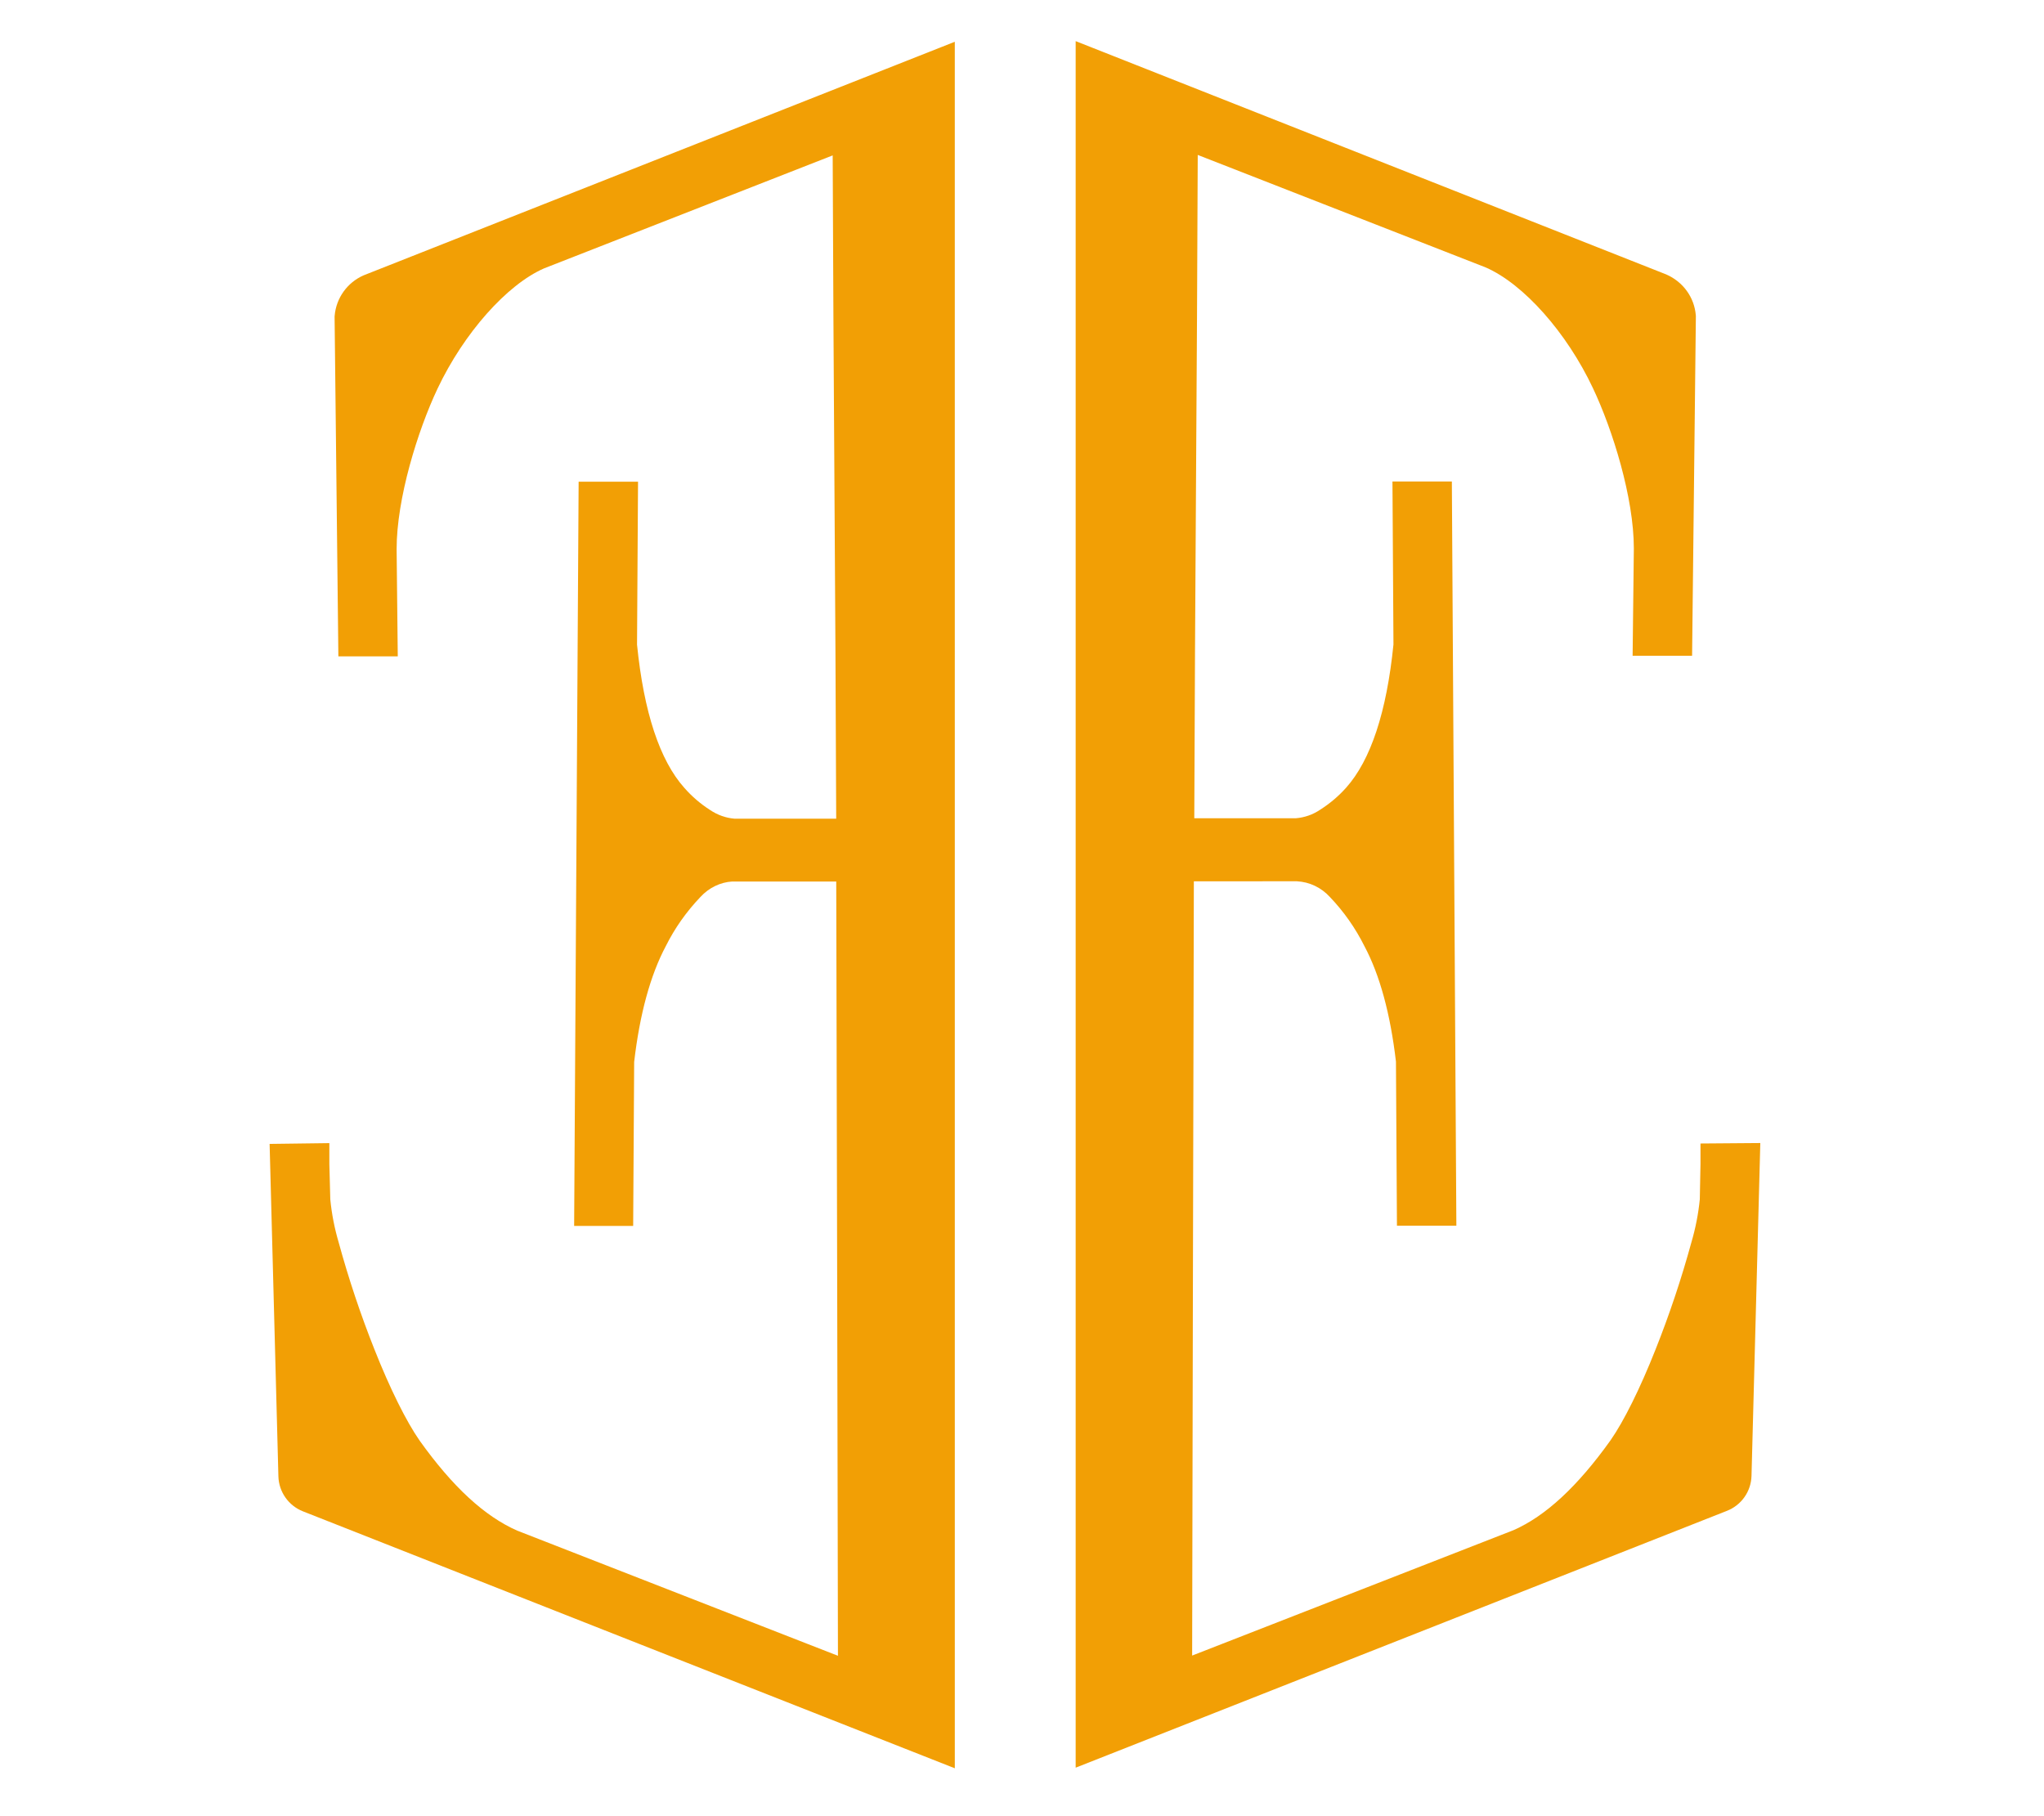 <?xml version="1.0" encoding="utf-8"?>
<!-- Generator: Adobe Illustrator 14.0.0, SVG Export Plug-In . SVG Version: 6.00 Build 43363)  -->
<!DOCTYPE svg PUBLIC "-//W3C//DTD SVG 1.1//EN" "http://www.w3.org/Graphics/SVG/1.1/DTD/svg11.dtd">
<svg version="1.1" id="Layer_1" xmlns="http://www.w3.org/2000/svg" xmlns:xlink="http://www.w3.org/1999/xlink" x="0px" y="0px"
	 width="175px" height="155.5px" viewBox="0 0 135 155.5" enable-background="new 0 0 112 155.5" xml:space="preserve">

<g>
	<path fill="#F29F05" d="M125.59,97.896l0,1.743l-0.059,3.036c-0.123,1.242-0.364,2.479-0.726,3.705
		c-0.845,3.088-1.875,6.166-3.063,9.151c-1.312,3.318-2.721,6.157-3.856,7.778c-2.829,3.961-5.563,6.483-8.299,7.688l-27.519,10.738
		c0.017-9.706,0.096-47.36,0.146-66.286l8.827-0.001c1.08,0.058,2.076,0.53,2.829,1.355c1.183,1.239,2.17,2.643,2.953,4.208
		c1.309,2.459,2.215,5.782,2.694,9.878c0.027,4.146,0.076,12.555,0.076,12.555l0.009,1.491h5.087l-0.386-63.712h-5.086l0.01,1.51
		c0,0,0.054,8.34,0.076,12.442c-0.582,5.779-1.945,9.904-4.055,12.264c-0.638,0.716-1.372,1.341-2.219,1.881
		c-0.62,0.421-1.34,0.673-2.086,0.732H82.25c0.029-9.462,0.089-19.119,0.149-28.772c0.059-9.404,0.117-18.804,0.147-28.016
		l24.658,9.633c3.244,1.418,6.932,5.571,9.178,10.334c1.687,3.559,3.502,9.376,3.502,13.725l-0.105,9.182h5.092l0.323-29.008l0-0.07
		l-0.005-0.07c-0.126-1.527-1.077-2.858-2.532-3.495L72.095,3.521v147.812l55.754-21.986c1.245-0.486,2.073-1.663,2.109-3
		l0.753-28.491L125.59,97.896z"/>
	<path fill="#F29F05" d="M8.651,27.045l-0.005,0.07l0.324,29.078h5.085l-0.098-9.167c-0.005-4.346,1.81-10.169,3.497-13.741
		c2.253-4.766,5.943-8.918,9.129-10.31l24.708-9.671c0.03,9.21,0.089,18.61,0.149,28.013c0.061,9.653,0.123,19.311,0.152,28.773
		h-8.691c-0.746-0.059-1.467-0.312-2.12-0.754c-0.81-0.519-1.543-1.149-2.188-1.883c-2.107-2.356-3.471-6.481-4.053-12.261
		c0.022-4.102,0.076-12.441,0.076-12.441l0.01-1.51h-5.086l-0.385,63.711h5.054l0.009-1.491c0,0,0.049-8.407,0.076-12.554
		c0.479-4.096,1.385-7.419,2.711-9.913c0.765-1.53,1.752-2.934,2.958-4.198c0.729-0.8,1.726-1.272,2.725-1.329h8.907
		c0.05,18.925,0.13,56.58,0.146,66.286l-27.461-10.714c-2.794-1.229-5.528-3.751-8.349-7.7c-1.143-1.633-2.551-4.472-3.865-7.793
		c-1.187-2.982-2.217-6.061-3.07-9.178c-0.354-1.199-0.596-2.438-0.718-3.682l-0.081-3.018v-1.804l-5.115,0.067l0.752,28.461
		c0.039,1.329,0.861,2.504,2.097,2.994c5.115,2.026,53.766,21.191,53.766,21.191l2.05,0.808V3.576L11.132,23.572
		C9.728,24.187,8.777,25.518,8.651,27.045z"/>
</g>
</svg>

